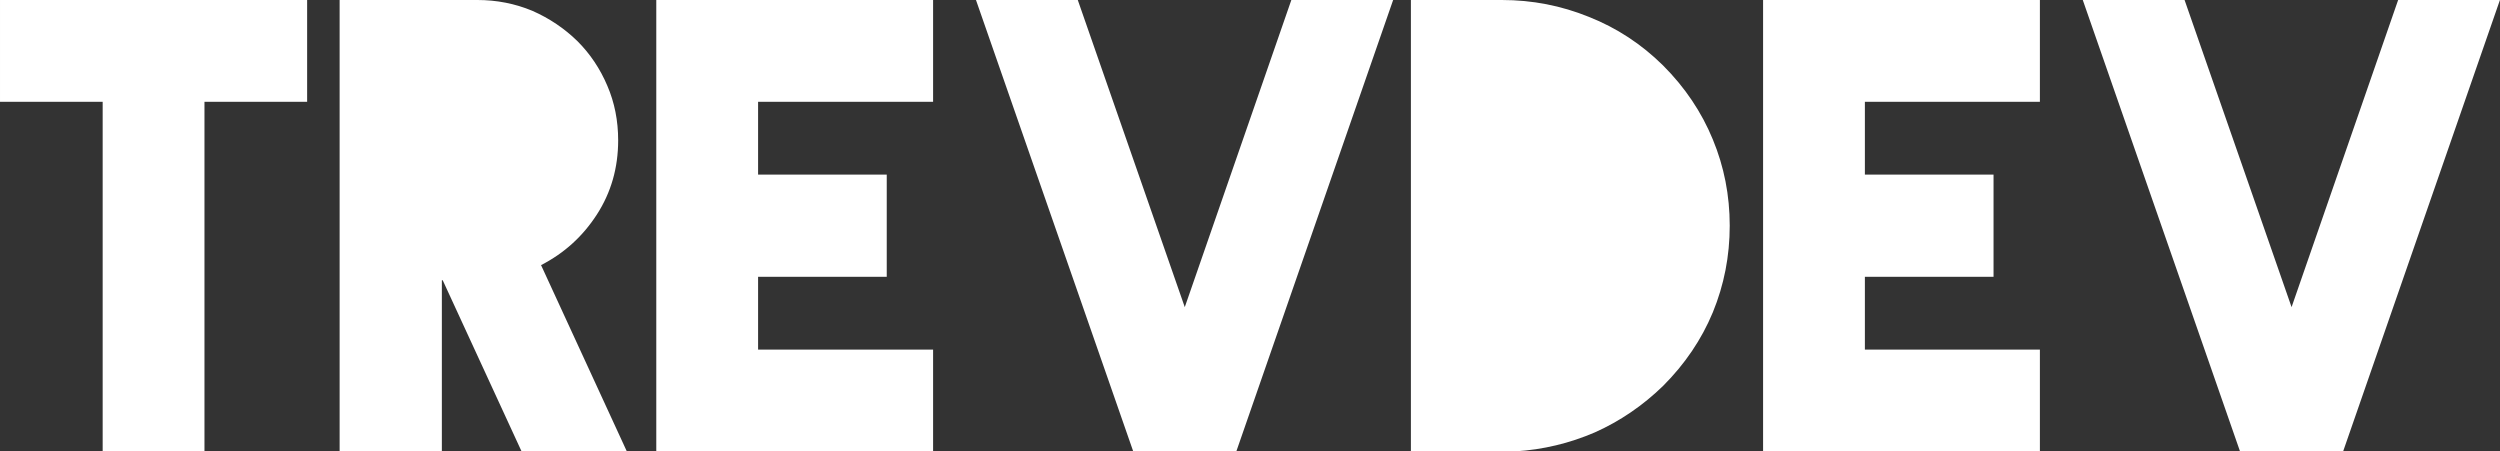 <svg data-v-423bf9ae="" xmlns="http://www.w3.org/2000/svg" viewBox="0 0 332.303 60" class="font"><rect x="0" y="0" width="332.303" height="60" fill="#333333" stroke="none"/><!----><!----><!----><g data-v-423bf9ae="" id="8524100b-7e44-46c6-9b90-f281155e7ab9" fill="white" transform="matrix(5.758,0,0,5.758,0.749,-3.858)"><path d="M6.96 0.67L6.96 0.67L6.96 3.02L4.59 3.02L4.59 11.09L2.24 11.09L2.24 3.02L-0.13 3.02L-0.13 0.67L6.96 0.67ZM14.34 11.09L11.91 11.09L10.09 7.14L10.07 7.14L10.07 11.09L7.71 11.09L7.71 0.67L10.88 0.67L10.89 0.67L10.89 0.67Q11.56 0.67 12.16 0.92L12.16 0.92L12.16 0.92Q12.75 1.18 13.20 1.62L13.20 1.62L13.20 1.62Q13.64 2.06 13.89 2.65L13.89 2.65L13.89 2.65Q14.14 3.23 14.14 3.91L14.14 3.91L14.14 3.91Q14.14 4.86 13.65 5.62L13.65 5.62L13.65 5.62Q13.16 6.38 12.36 6.79L12.36 6.79L14.34 11.09ZM21.41 3.02L21.41 3.02L17.37 3.02L17.37 4.70L20.34 4.70L20.34 7.06L17.37 7.06L17.37 8.74L21.41 8.74L21.41 11.09L15.02 11.09L15.02 0.67L21.41 0.67L21.41 3.02ZM29.68 0.67L29.68 0.67L32.03 0.67L28.41 11.09L26.03 11.09L22.40 0.67L24.75 0.67L27.22 7.76L29.68 0.67ZM39.80 5.88L39.80 5.88L39.80 5.88Q39.80 6.93 39.41 7.88L39.41 7.88L39.41 7.88Q39.02 8.82 38.26 9.58L38.26 9.58L38.26 9.58Q37.56 10.26 36.69 10.65L36.69 10.65L36.69 10.65Q35.81 11.03 34.85 11.09L34.85 11.09L34.54 11.09L32.44 11.09L32.44 0.67L34.54 0.67L34.54 0.67Q35.59 0.67 36.55 1.06L36.55 1.06L36.55 1.06Q37.51 1.44 38.26 2.18L38.26 2.18L38.26 2.18Q39.02 2.94 39.41 3.89L39.41 3.89L39.41 3.89Q39.80 4.83 39.80 5.88ZM46.96 3.02L46.96 3.02L42.92 3.02L42.92 4.70L45.89 4.70L45.89 7.06L42.92 7.06L42.92 8.74L46.96 8.74L46.96 11.09L40.57 11.09L40.57 0.67L46.96 0.67L46.96 3.02ZM55.23 0.67L55.23 0.67L57.58 0.67L53.96 11.09L51.58 11.09L47.95 0.67L50.30 0.67L52.77 7.76L55.23 0.67Z"></path></g><!----><!----></svg>